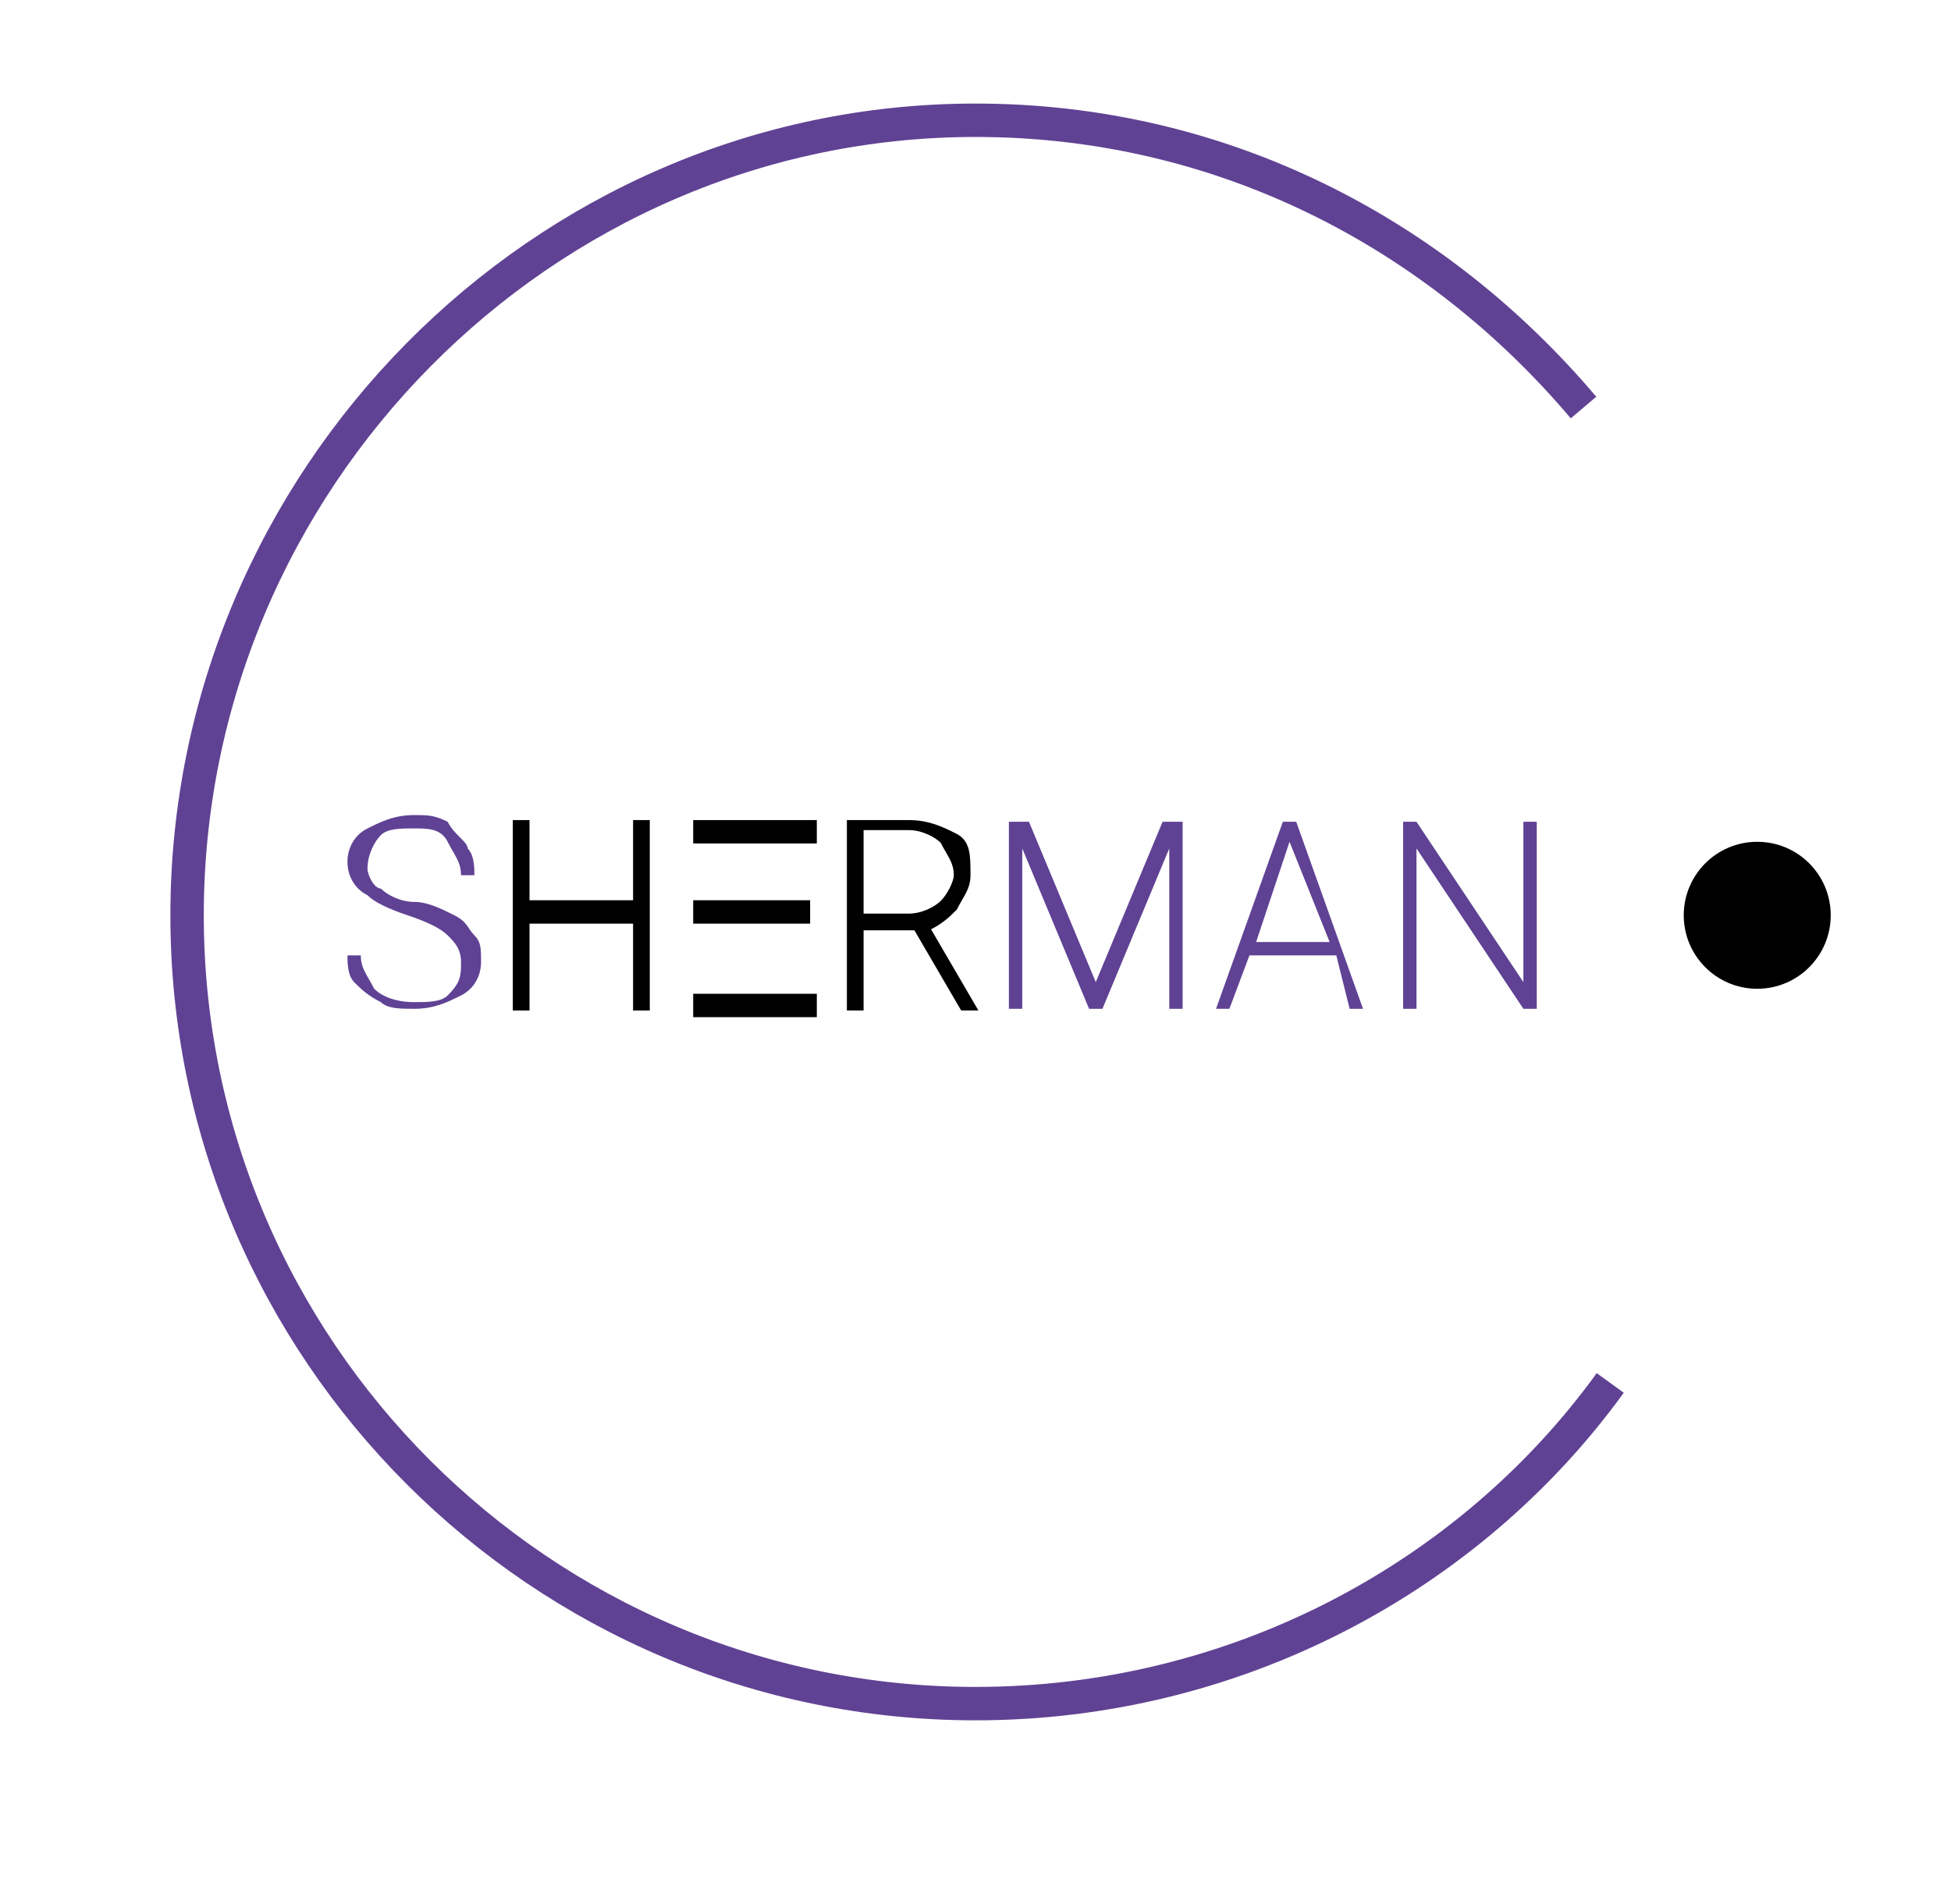 <?xml version="1.0" encoding="utf-8"?>
<!-- Generator: Adobe Illustrator 24.3.0, SVG Export Plug-In . SVG Version: 6.00 Build 0)  -->
<svg version="1.1" id="Capa_1" xmlns="http://www.w3.org/2000/svg" xmlns:xlink="http://www.w3.org/1999/xlink" x="0px" y="0px"
	 viewBox="0 0 29.2 28.5" style="enable-background:new 0 0 29.2 28.5;" xml:space="preserve">
<style type="text/css">
	.st0{fill:none;stroke:#000000;stroke-width:0.5;stroke-miterlimit:10;}
	.st1{fill:none;stroke:#604294;stroke-width:0.5;stroke-miterlimit:10;}
	.st2{fill:#604294;}
	.st3{stroke:#000000;stroke-width:5.000000e-02;stroke-miterlimit:10;}
	.st4{fill-rule:evenodd;clip-rule:evenodd;}
</style>
<path class="st0" d="M26.4,13.6"/>
<path class="st1" d="M24.1,20.7c-2.1,2.9-5.6,4.8-9.5,4.8c-6.5,0-11.8-5.3-11.8-11.8S8.1,1.8,14.6,1.8c3.7,0,6.9,1.7,9.1,4.3"/>
<g>
	<path class="st2" d="M6.9,14.4c0-0.2-0.1-0.3-0.2-0.4s-0.3-0.2-0.6-0.3c-0.3-0.1-0.5-0.2-0.6-0.3c-0.2-0.1-0.3-0.3-0.3-0.5
		s0.1-0.4,0.3-0.5c0.2-0.1,0.4-0.2,0.7-0.2c0.2,0,0.3,0,0.5,0.1C6.8,12.5,7,12.6,7,12.7c0.1,0.1,0.1,0.3,0.1,0.4H6.9
		c0-0.2-0.1-0.3-0.2-0.5s-0.3-0.2-0.5-0.2s-0.4,0-0.5,0.1S5.5,12.8,5.5,13c0,0.1,0.1,0.3,0.2,0.3c0.1,0.1,0.3,0.2,0.5,0.2
		s0.4,0.1,0.6,0.2S7,13.9,7.1,14s0.1,0.2,0.1,0.4s-0.1,0.4-0.3,0.5c-0.2,0.1-0.4,0.2-0.7,0.2c-0.2,0-0.4,0-0.5-0.1
		c-0.2-0.1-0.3-0.2-0.4-0.3s-0.1-0.3-0.1-0.4h0.2c0,0.2,0.1,0.3,0.2,0.5C5.7,14.9,5.9,15,6.2,15c0.2,0,0.4,0,0.5-0.1
		C6.9,14.7,6.9,14.6,6.9,14.4z"/>
	<path class="st3" d="M9.7,15.1H9.5v-1.3H7.9v1.3H7.7v-2.8h0.2v1.2h1.6v-1.2h0.2V15.1z"/>
	<path class="st3" d="M13.7,13.9h-0.8v1.2h-0.2v-2.8h0.9c0.3,0,0.5,0.1,0.7,0.2s0.2,0.3,0.2,0.6c0,0.2-0.1,0.3-0.2,0.5
		c-0.1,0.1-0.2,0.2-0.4,0.3l0.7,1.2l0,0h-0.2L13.7,13.9z M12.9,13.7h0.7c0.2,0,0.4-0.1,0.5-0.2s0.2-0.3,0.2-0.4
		c0-0.2-0.1-0.3-0.2-0.5c-0.1-0.1-0.3-0.2-0.5-0.2h-0.7V13.7z"/>
	<path class="st2" d="M15.4,12.3l1,2.4l1-2.4h0.3v2.8h-0.2v-1.2v-1.2l-1,2.4h-0.2l-1-2.4v1.2v1.2h-0.2v-2.8
		C15.1,12.3,15.4,12.3,15.4,12.3z"/>
	<path class="st2" d="M20,14.3h-1.3l-0.3,0.8h-0.2l1-2.8h0.2l1,2.8h-0.2L20,14.3z M18.8,14.1h1.1l-0.6-1.5L18.8,14.1z"/>
	<path class="st2" d="M23,15.1h-0.2l-1.6-2.4v2.4H21v-2.8h0.2l1.6,2.4v-2.4H23V15.1z"/>
</g>
<circle class="st4" cx="26.3" cy="13.7" r="1.1"/>
<rect x="10.4" y="12.3" class="st3" width="1.8" height="0.3"/>
<rect x="10.4" y="13.5" class="st3" width="1.7" height="0.3"/>
<rect x="10.4" y="14.9" class="st3" width="1.8" height="0.3"/>
</svg>
